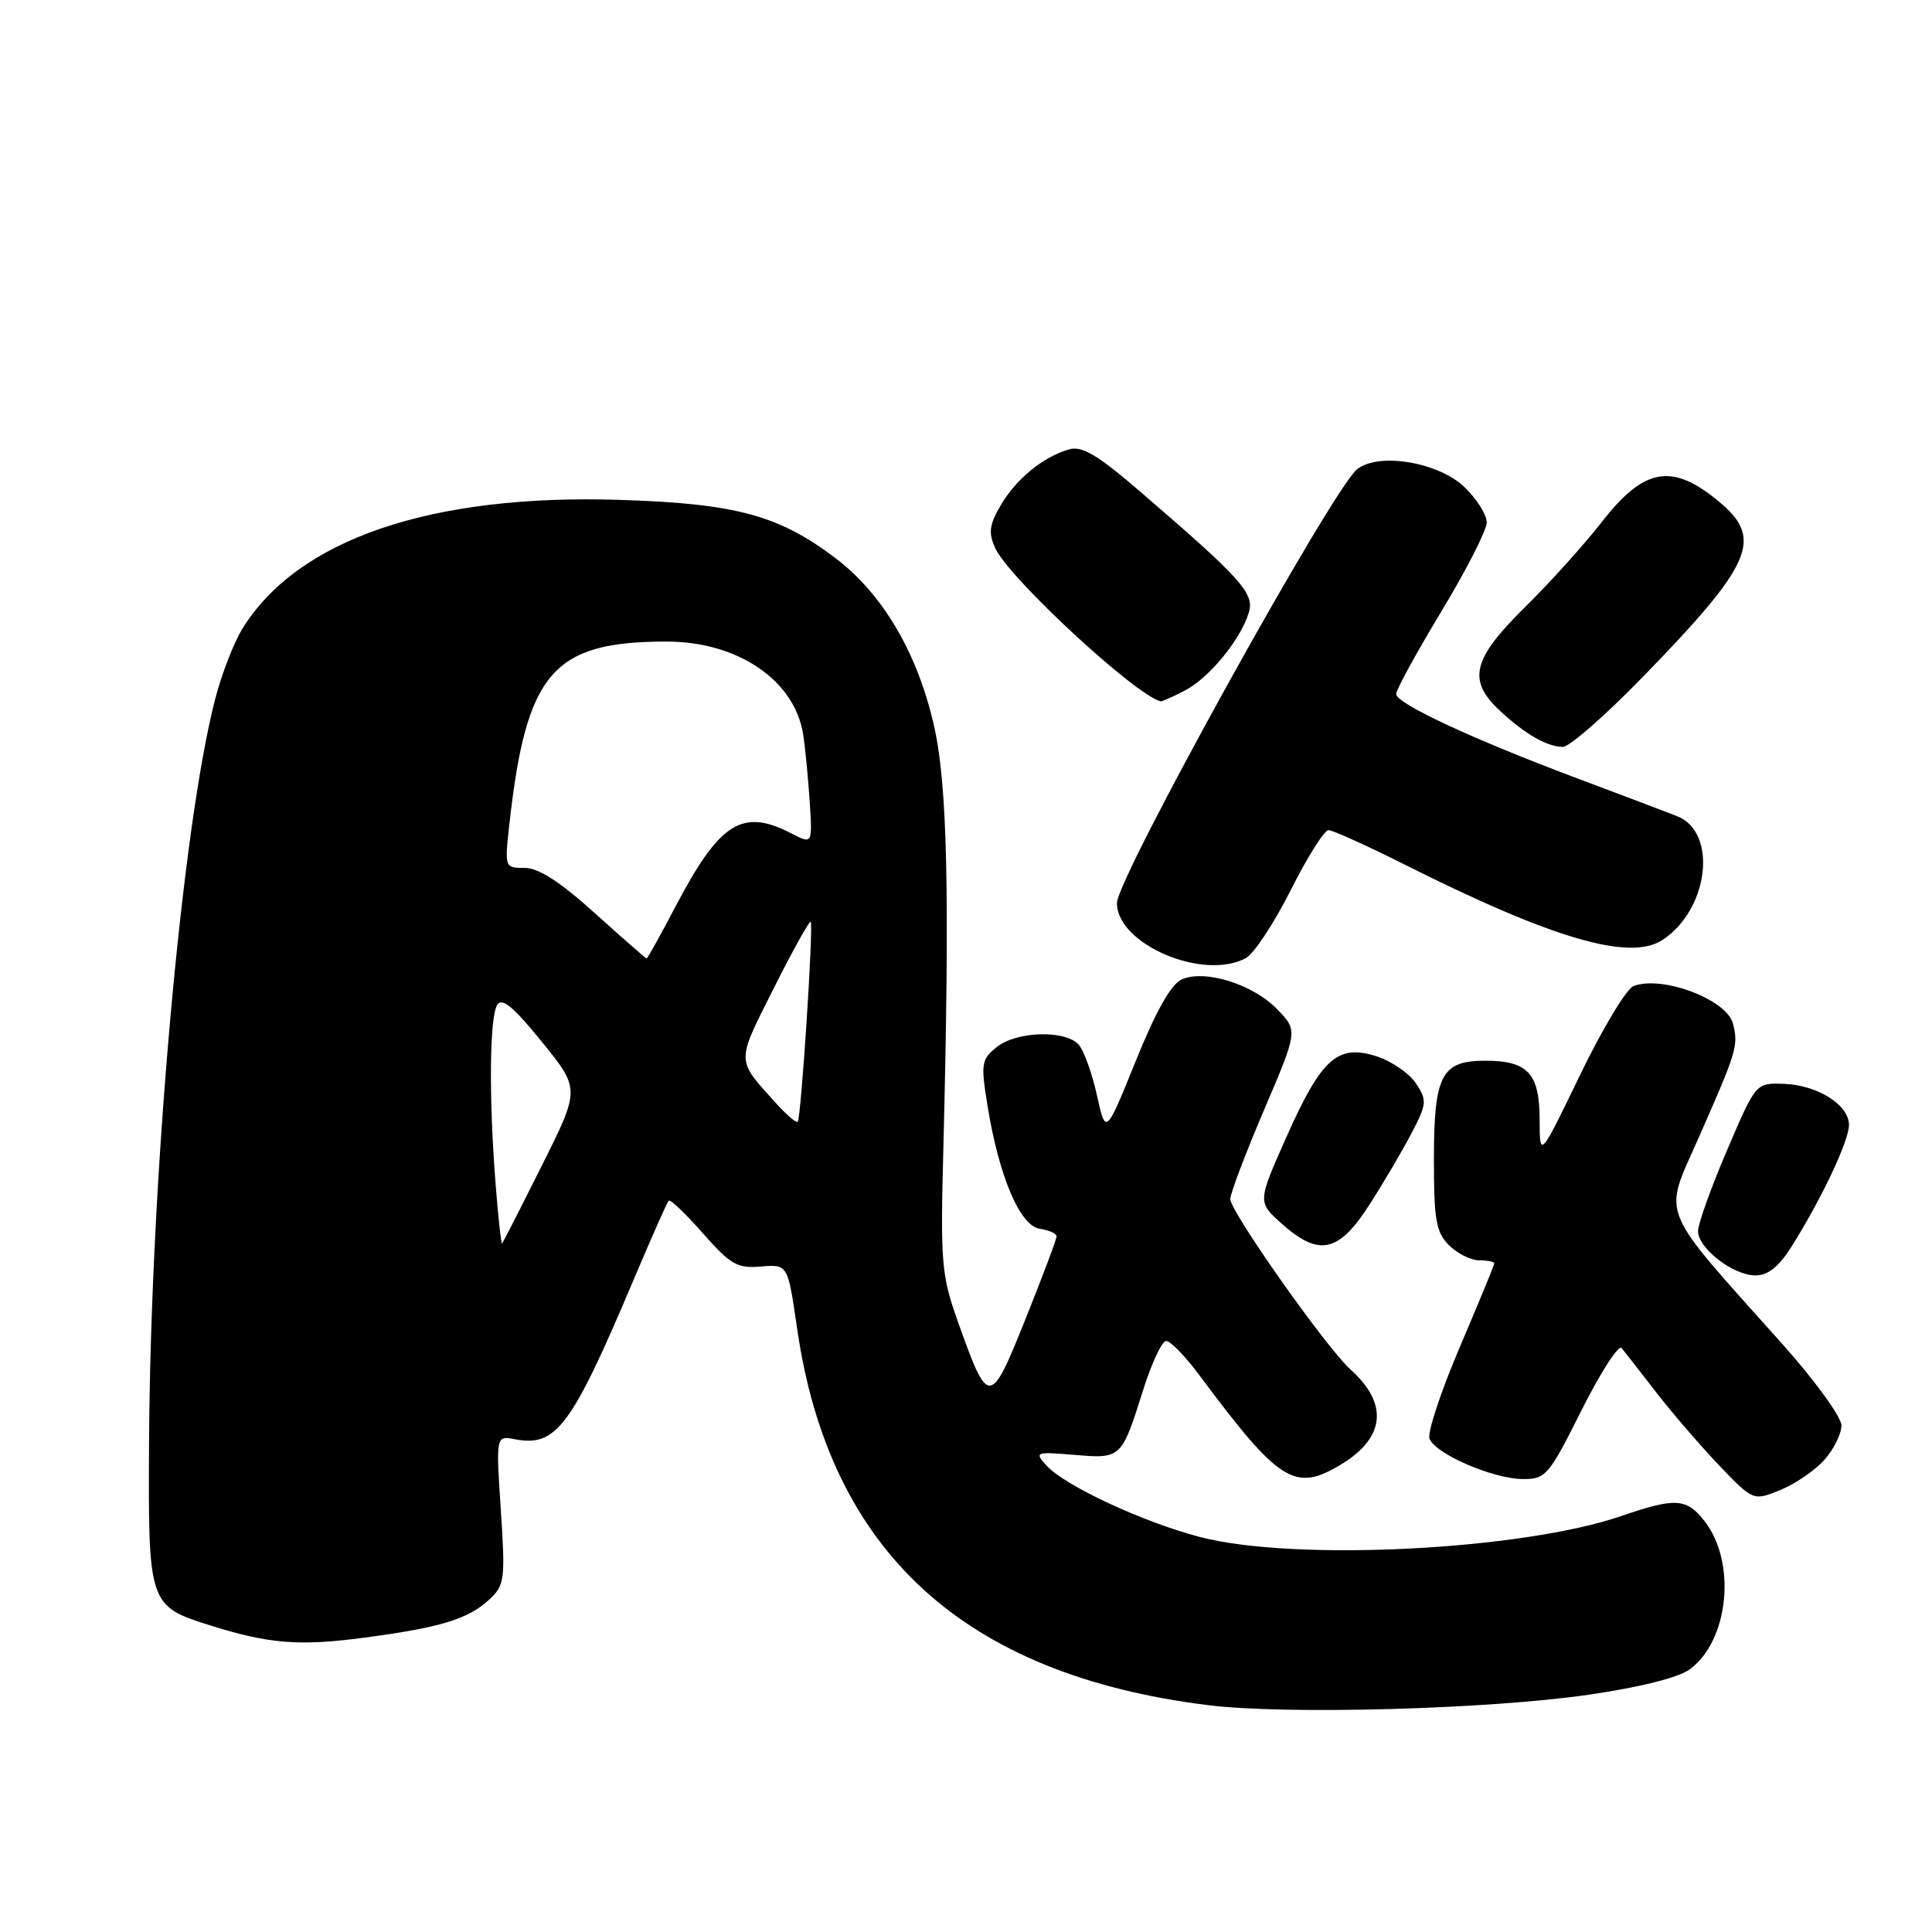 <?xml version="1.0" encoding="UTF-8" standalone="no"?>
<!DOCTYPE svg PUBLIC "-//W3C//DTD SVG 1.1//EN" "http://www.w3.org/Graphics/SVG/1.1/DTD/svg11.dtd" >
<svg xmlns="http://www.w3.org/2000/svg" xmlns:xlink="http://www.w3.org/1999/xlink" version="1.1" viewBox="0 0 256 256">
 <g >
 <path fill="currentColor"
d=" M 210.50 224.56 C 217.32 223.57 222.42 222.29 223.91 221.19 C 229.10 217.37 230.12 206.97 225.84 201.53 C 223.47 198.51 222.00 198.42 214.90 200.86 C 201.64 205.42 171.53 206.93 159.00 203.66 C 151.45 201.69 141.10 196.87 138.67 194.19 C 137.05 192.40 137.18 192.35 142.37 192.78 C 148.58 193.30 148.61 193.28 151.49 184.13 C 152.60 180.63 153.95 177.73 154.50 177.69 C 155.04 177.65 156.98 179.62 158.80 182.06 C 169.56 196.51 171.57 197.78 177.77 194.00 C 183.55 190.48 183.98 185.98 178.97 181.49 C 175.76 178.61 163.00 160.51 163.02 158.88 C 163.03 158.12 165.05 152.79 167.51 147.04 C 171.97 136.58 171.97 136.58 169.28 133.78 C 166.07 130.42 159.62 128.40 156.57 129.79 C 155.17 130.42 153.14 134.03 150.50 140.57 C 146.52 150.40 146.52 150.40 145.36 145.18 C 144.73 142.30 143.65 139.29 142.98 138.48 C 141.29 136.44 134.70 136.61 132.05 138.76 C 130.03 140.39 129.95 140.95 130.85 146.51 C 132.38 155.92 135.15 162.44 137.78 162.82 C 139.00 163.00 140.00 163.45 140.00 163.82 C 140.01 164.19 138.15 169.13 135.88 174.79 C 131.18 186.51 130.97 186.51 126.86 174.94 C 124.77 169.05 124.61 167.18 124.98 153.00 C 125.87 118.11 125.55 103.80 123.70 95.90 C 121.47 86.32 116.89 78.62 110.63 73.90 C 103.17 68.27 97.48 66.73 82.28 66.24 C 57.12 65.42 39.46 71.43 32.11 83.32 C 30.99 85.13 29.38 89.29 28.53 92.56 C 24.10 109.53 19.94 156.28 19.75 191.22 C 19.63 212.59 19.70 212.81 27.87 215.38 C 35.63 217.82 39.66 218.14 48.26 217.00 C 58.38 215.66 62.04 214.54 64.84 211.94 C 66.87 210.04 66.97 209.32 66.36 200.07 C 65.71 190.22 65.71 190.22 68.24 190.71 C 73.72 191.75 75.72 189.06 83.99 169.50 C 86.32 164.00 88.39 159.32 88.60 159.10 C 88.81 158.87 90.84 160.81 93.13 163.41 C 96.81 167.59 97.69 168.09 100.84 167.82 C 104.39 167.52 104.39 167.52 105.62 176.02 C 109.89 205.58 127.69 221.91 160.05 225.94 C 170.32 227.23 197.23 226.49 210.50 224.56 Z  M 241.75 193.43 C 242.99 192.03 244.00 189.98 244.00 188.88 C 244.00 187.77 240.51 182.96 236.25 178.18 C 219.55 159.49 220.36 161.48 225.04 150.85 C 230.17 139.21 230.36 138.58 229.63 135.64 C 228.82 132.44 220.25 129.20 216.45 130.66 C 215.51 131.02 212.33 136.31 209.38 142.41 C 204.02 153.50 204.02 153.50 204.01 148.37 C 204.00 142.23 202.44 140.55 196.78 140.55 C 190.99 140.55 190.00 142.46 190.00 153.69 C 190.00 161.67 190.29 163.29 192.00 165.00 C 193.10 166.10 194.90 167.00 196.00 167.00 C 197.10 167.00 198.00 167.18 198.00 167.40 C 198.00 167.62 195.94 172.62 193.43 178.50 C 190.92 184.38 189.11 189.85 189.42 190.64 C 190.18 192.64 197.82 195.95 201.74 195.98 C 204.83 196.00 205.20 195.57 209.56 186.87 C 212.08 181.85 214.47 178.14 214.87 178.62 C 215.27 179.11 217.34 181.75 219.46 184.50 C 221.59 187.25 225.35 191.61 227.82 194.20 C 232.32 198.89 232.32 198.89 235.91 197.43 C 237.88 196.63 240.51 194.83 241.75 193.43 Z  M 237.35 165.24 C 241.34 158.91 245.00 151.18 245.00 149.06 C 245.00 146.38 240.79 143.75 236.29 143.61 C 232.65 143.50 232.65 143.50 228.83 152.44 C 226.72 157.36 225.00 162.17 225.00 163.12 C 225.00 165.41 229.65 169.00 232.62 169.00 C 234.25 169.00 235.70 167.85 237.35 165.24 Z  M 181.46 159.62 C 183.36 156.67 185.87 152.39 187.06 150.11 C 189.06 146.28 189.10 145.80 187.64 143.58 C 186.78 142.26 184.46 140.65 182.50 140.00 C 177.29 138.28 175.13 140.18 170.52 150.52 C 166.62 159.27 166.62 159.27 169.83 162.14 C 174.77 166.55 177.39 165.99 181.46 159.62 Z  M 165.07 126.96 C 166.14 126.39 168.82 122.34 171.02 117.96 C 173.22 113.58 175.48 110.00 176.03 110.00 C 176.59 110.00 181.08 112.03 186.02 114.51 C 205.72 124.40 215.94 127.40 220.29 124.55 C 226.43 120.52 227.64 110.28 222.23 108.15 C 220.73 107.56 214.78 105.30 209.00 103.14 C 195.09 97.92 185.00 93.22 185.00 91.96 C 185.00 91.39 187.70 86.46 191.00 81.00 C 194.30 75.54 197.00 70.24 197.00 69.22 C 197.00 68.21 195.67 66.10 194.05 64.54 C 190.59 61.23 182.67 59.91 179.83 62.17 C 176.56 64.78 148.00 116.36 148.00 119.66 C 148.00 125.11 159.41 129.99 165.07 126.96 Z  M 217.63 89.75 C 232.17 74.80 233.67 71.42 227.92 66.59 C 221.59 61.26 217.88 61.89 212.15 69.29 C 209.92 72.15 205.38 77.19 202.05 80.47 C 195.08 87.35 194.40 90.14 198.75 94.18 C 202.07 97.27 204.96 98.93 207.07 98.97 C 207.93 98.99 212.68 94.84 217.63 89.75 Z  M 157.00 91.50 C 160.21 89.84 164.39 84.76 165.47 81.18 C 166.25 78.62 164.55 76.73 151.00 65.07 C 145.43 60.28 143.37 59.05 141.67 59.54 C 138.23 60.53 134.66 63.44 132.62 66.92 C 131.08 69.55 130.94 70.58 131.88 72.64 C 133.69 76.61 150.48 92.15 153.80 92.93 C 153.96 92.97 155.40 92.33 157.00 91.50 Z  M 65.66 156.77 C 64.76 145.31 64.87 134.76 65.89 133.15 C 66.52 132.14 68.05 133.41 71.80 138.05 C 76.87 144.30 76.87 144.30 71.82 154.40 C 69.04 159.96 66.66 164.62 66.53 164.77 C 66.41 164.91 66.01 161.31 65.66 156.77 Z  M 102.88 146.24 C 97.49 140.28 97.51 140.94 102.51 130.98 C 105.05 125.93 107.26 121.95 107.42 122.15 C 107.81 122.61 106.15 148.19 105.70 148.64 C 105.51 148.82 104.24 147.75 102.88 146.24 Z  M 78.82 121.00 C 74.21 116.84 71.36 115.00 69.52 115.00 C 66.87 115.00 66.86 114.97 67.49 109.25 C 69.73 89.09 73.22 85.02 88.29 85.01 C 97.76 85.00 105.32 90.14 106.43 97.35 C 106.70 99.08 107.08 103.06 107.29 106.19 C 107.65 111.87 107.65 111.87 104.88 110.44 C 98.35 107.06 95.39 108.92 89.50 120.13 C 87.52 123.91 85.80 127.00 85.68 127.00 C 85.57 127.00 82.48 124.30 78.82 121.00 Z "/>
</g>
</svg>